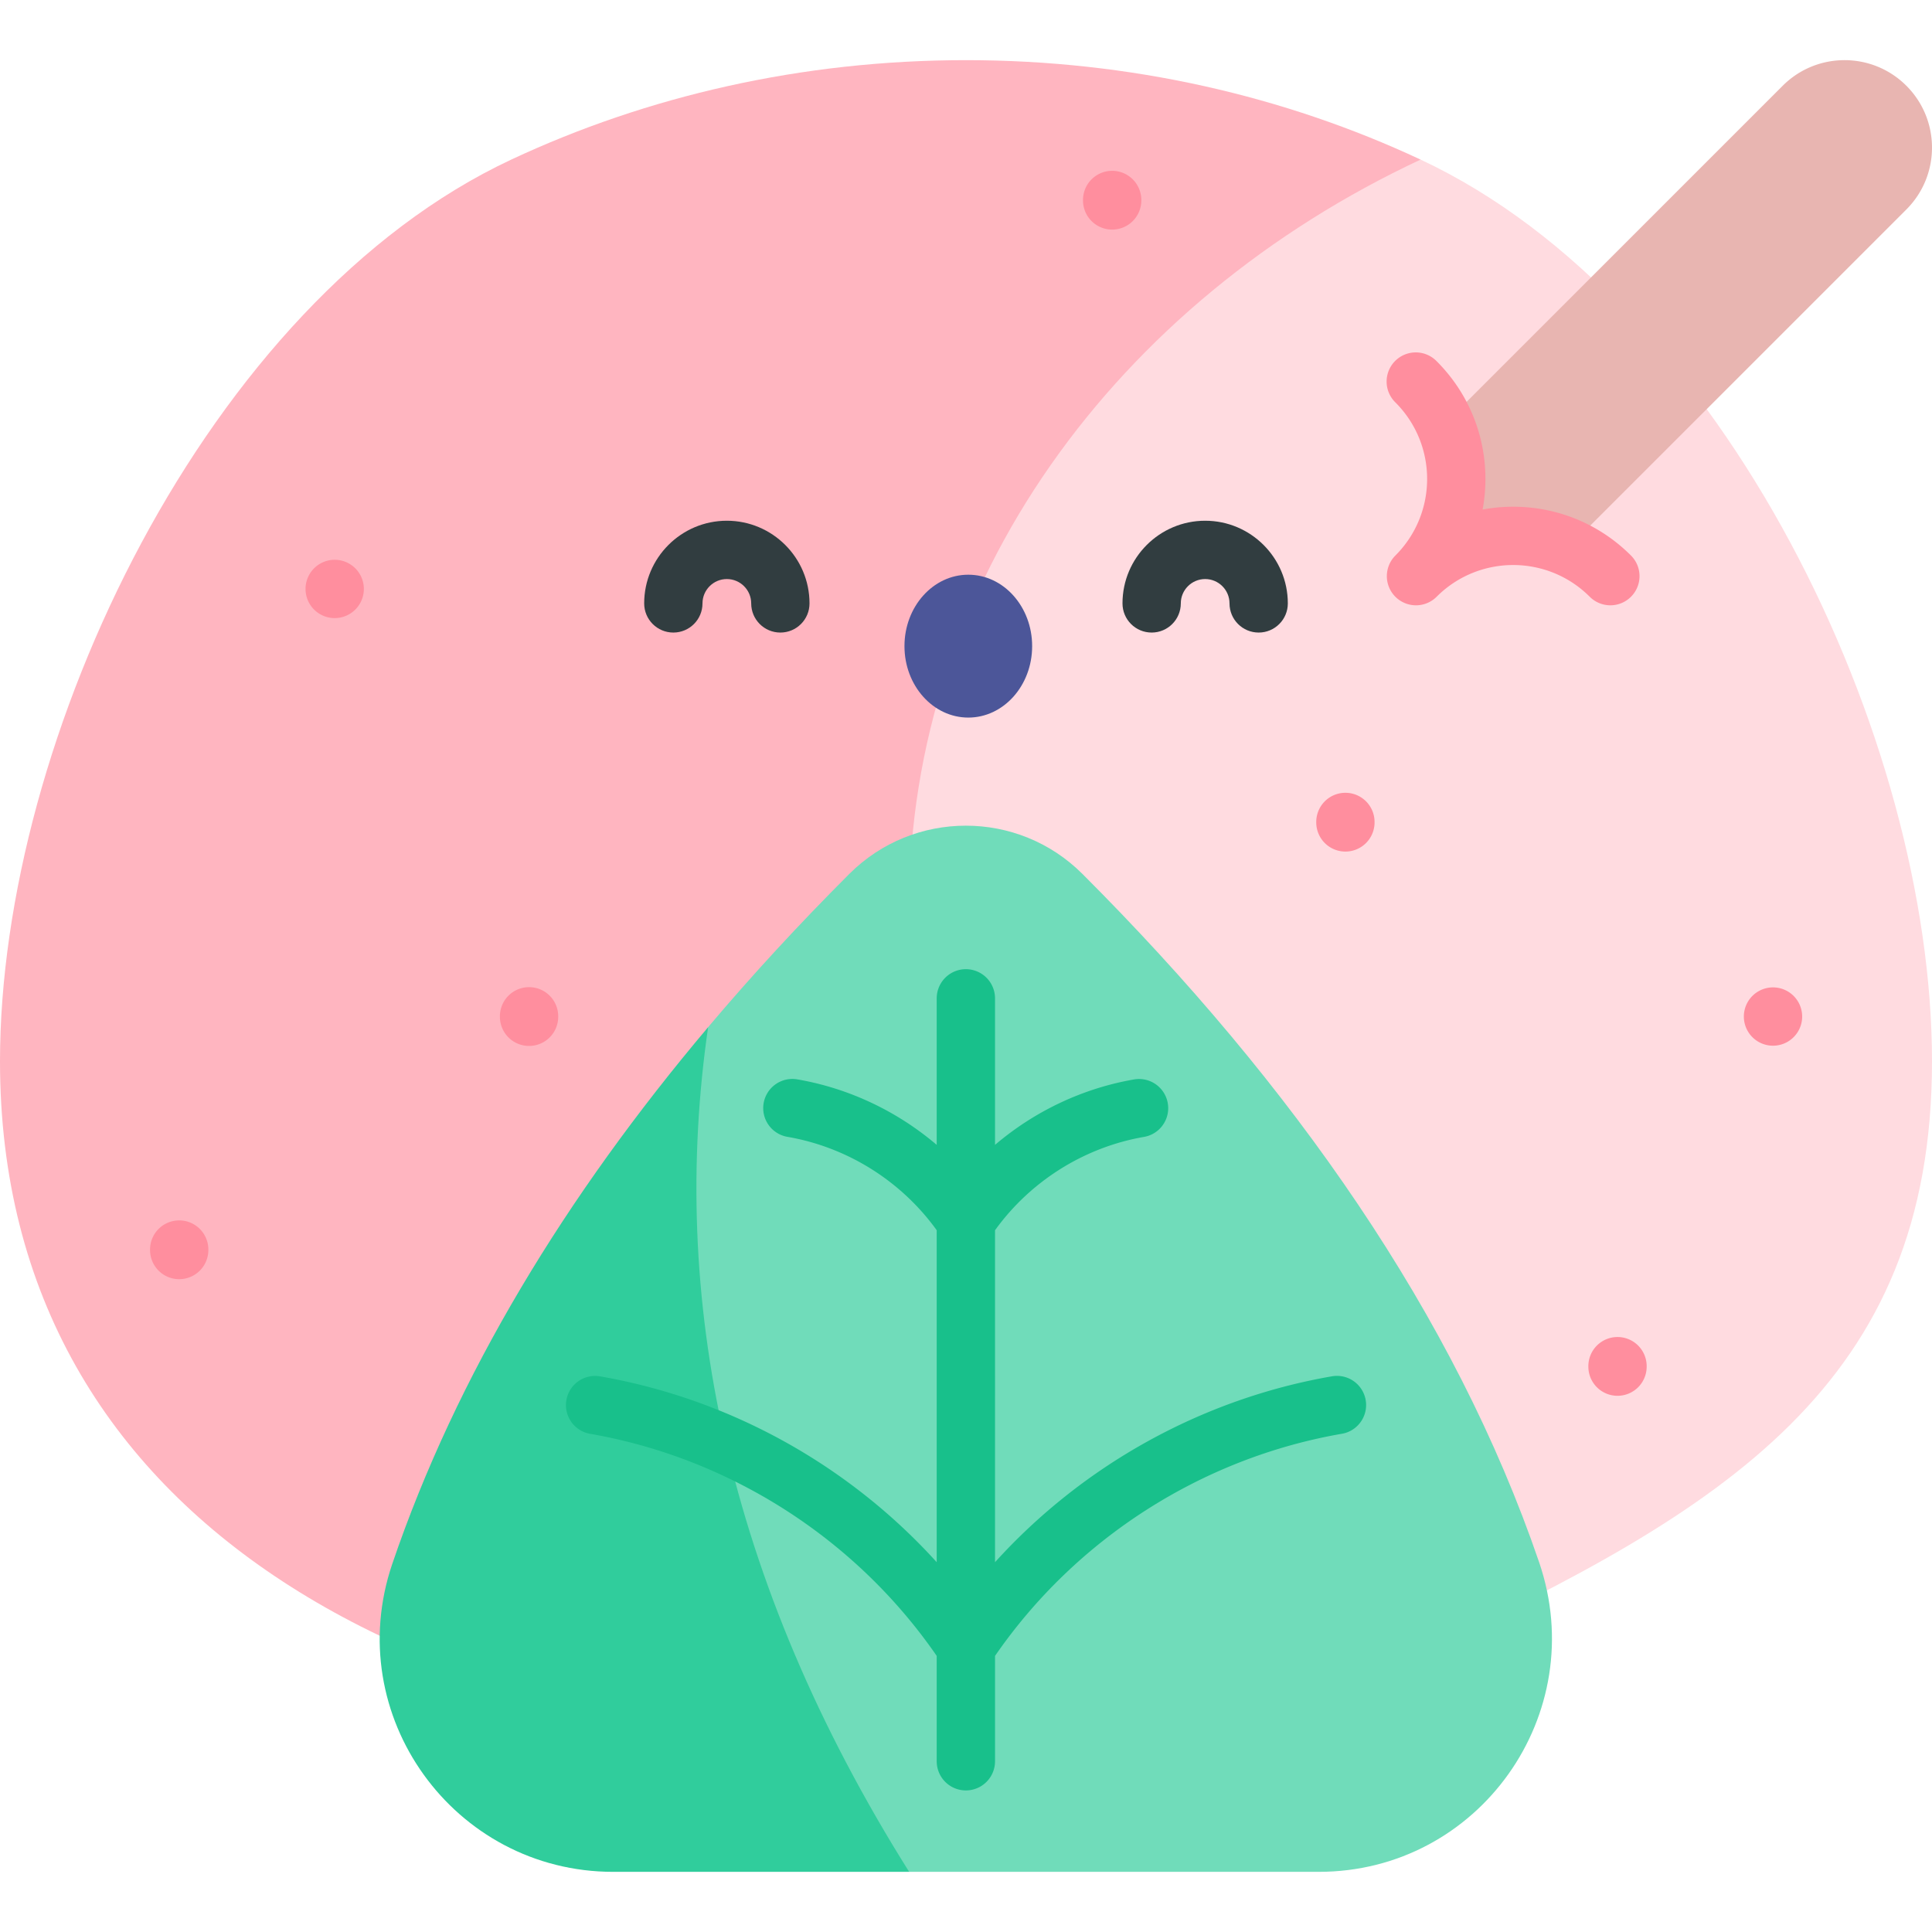 <svg class="icon" viewBox="0 0 1024 1024" xmlns="http://www.w3.org/2000/svg" width="200" height="200"><path d="M752.94 84.588H512l-271.06 395.53L512 875.648h240.94C914.225 800.189 1024 733.814 1024 562.532S914.224 160.047 752.94 84.588z" fill="#FFDBE0"/><path d="M481.882 480.118c0-171.282 109.776-320.071 271.059-395.53C681.123 50.988 599.122 31.882 512 31.882c-87.15 0-169.197 19.085-241.031 52.706C109.723 160.058 0 391.275 0 562.532c0 247.555 229.23 365.822 512 365.822 87.122 0 169.123-19.104 240.94-52.706-161.282-75.459-271.058-224.248-271.058-395.53z" fill="#FFB5C0"/><path d="M385.242 276.002c-24.16 0-43.813 19.654-43.813 43.814 0 8.534 6.916 15.452 15.453 15.452s15.452-6.918 15.452-15.452c0-7.119 5.792-12.909 12.908-12.909s12.909 5.79 12.909 12.909c0 8.534 6.916 15.452 15.452 15.452s15.453-6.918 15.453-15.452c-.002-24.16-19.656-43.814-43.814-43.814zm253.516 0c-24.16 0-43.814 19.654-43.814 43.814 0 8.534 6.917 15.452 15.453 15.452s15.452-6.918 15.452-15.452c0-7.119 5.792-12.909 12.909-12.909s12.908 5.79 12.908 12.909c0 8.534 6.916 15.452 15.452 15.452s15.453-6.918 15.453-15.452c0-24.16-19.654-43.814-43.813-43.814z" fill="#313D40"/><path d="M815.782 828.062C771.128 697.44 685.43 574.915 573.739 463.225c-34.136-34.136-89.484-34.136-123.62 0l-.002.002c-26.457 26.46-51.458 53.534-74.801 81.189l-41.208 95.151v307.085l147.763 45.464h217.07c84.98.002 144.33-83.649 116.84-164.054z" fill="#70DCBA"/><path d="M375.318 544.416c-75.333 89.236-133.4 184.495-167.421 284.525-27.236 80.078 32.558 163.177 117.14 163.177h156.836c-97.529-155.182-127.18-305.504-106.555-447.702z" fill="#30CD9C"/><path d="M601.076 572.121c-27.358 4.743-52.82 16.916-73.691 34.687v-77.664a15.453 15.453 0 1 0-30.908.002v77.664c-20.875-17.773-46.337-29.946-73.693-34.687a15.453 15.453 0 1 0-5.278 30.45c31.694 5.496 60.216 23.447 78.971 49.48V828c-46.572-51.412-109.638-86.577-178.588-98.53a15.453 15.453 0 0 0-5.278 30.45c74.34 12.89 141.087 55.71 183.866 117.745v55.844a15.453 15.453 0 1 0 30.908-.002v-55.844c42.779-62.034 109.529-104.854 183.866-117.742a15.39 15.39 0 0 0 8.279-4.287 15.453 15.453 0 0 0-13.557-26.163c-68.952 11.954-132.018 47.117-178.588 98.53V652.058c18.755-26.037 47.275-43.984 78.971-49.477a15.39 15.39 0 0 0 8.279-4.288 15.432 15.432 0 0 0 4.308-13.576 15.453 15.453 0 0 0-17.867-12.595z" fill="#18C08B"/><path d="M803.894 298.347a46.216 46.216 0 0 1-32.78-13.578c-18.103-18.105-18.103-47.456 0-65.56L944.86 45.457c18.105-18.103 47.457-18.103 65.561 0 18.103 18.104 18.103 47.456 0 65.56l-173.748 173.75a46.216 46.216 0 0 1-32.78 13.579z" fill="#E8B5B1"/><path d="M864.454 294.446c-21.426-21.423-50.897-29.502-78.63-24.388 5.114-27.712-2.956-57.198-24.39-78.63a15.453 15.453 0 1 0-21.85 21.855c22.429 22.429 22.429 58.732 0 81.163a15.453 15.453 0 0 0-.003 21.853 15.449 15.449 0 0 0 21.853 0c22.429-22.427 58.732-22.434 81.166 0a15.453 15.453 0 0 0 21.852 0 15.449 15.449 0 0 0 .002-21.853z" fill="#FF8E9E"/><path d="M513.222 304.606c-18.688 0-33.835 16.953-33.835 37.863s15.15 37.864 33.835 37.864c18.687 0 33.837-16.953 33.837-37.864s-15.15-37.863-33.837-37.863z" fill="#4C5699"/><path d="M79.528 662.413a15.453 15.453 0 1 0 30.905 0 15.453 15.453 0 1 0-30.905 0zM264.961 538.79a15.453 15.453 0 1 0 30.905 0 15.453 15.453 0 1 0-30.905 0zM161.942 312.151a15.453 15.453 0 1 0 30.906 0 15.453 15.453 0 1 0-30.906 0zM574.017 106.115a15.453 15.453 0 1 0 30.905 0 15.453 15.453 0 1 0-30.905 0zM697.639 435.773a15.453 15.453 0 1 0 30.905 0 15.453 15.453 0 1 0-30.905 0zM924.278 538.79a15.453 15.453 0 1 0 30.906 0 15.453 15.453 0 1 0-30.906 0zM841.864 724.223a15.453 15.453 0 1 0 30.905 0 15.453 15.453 0 1 0-30.905 0z" fill="#FF8E9E"/></svg>